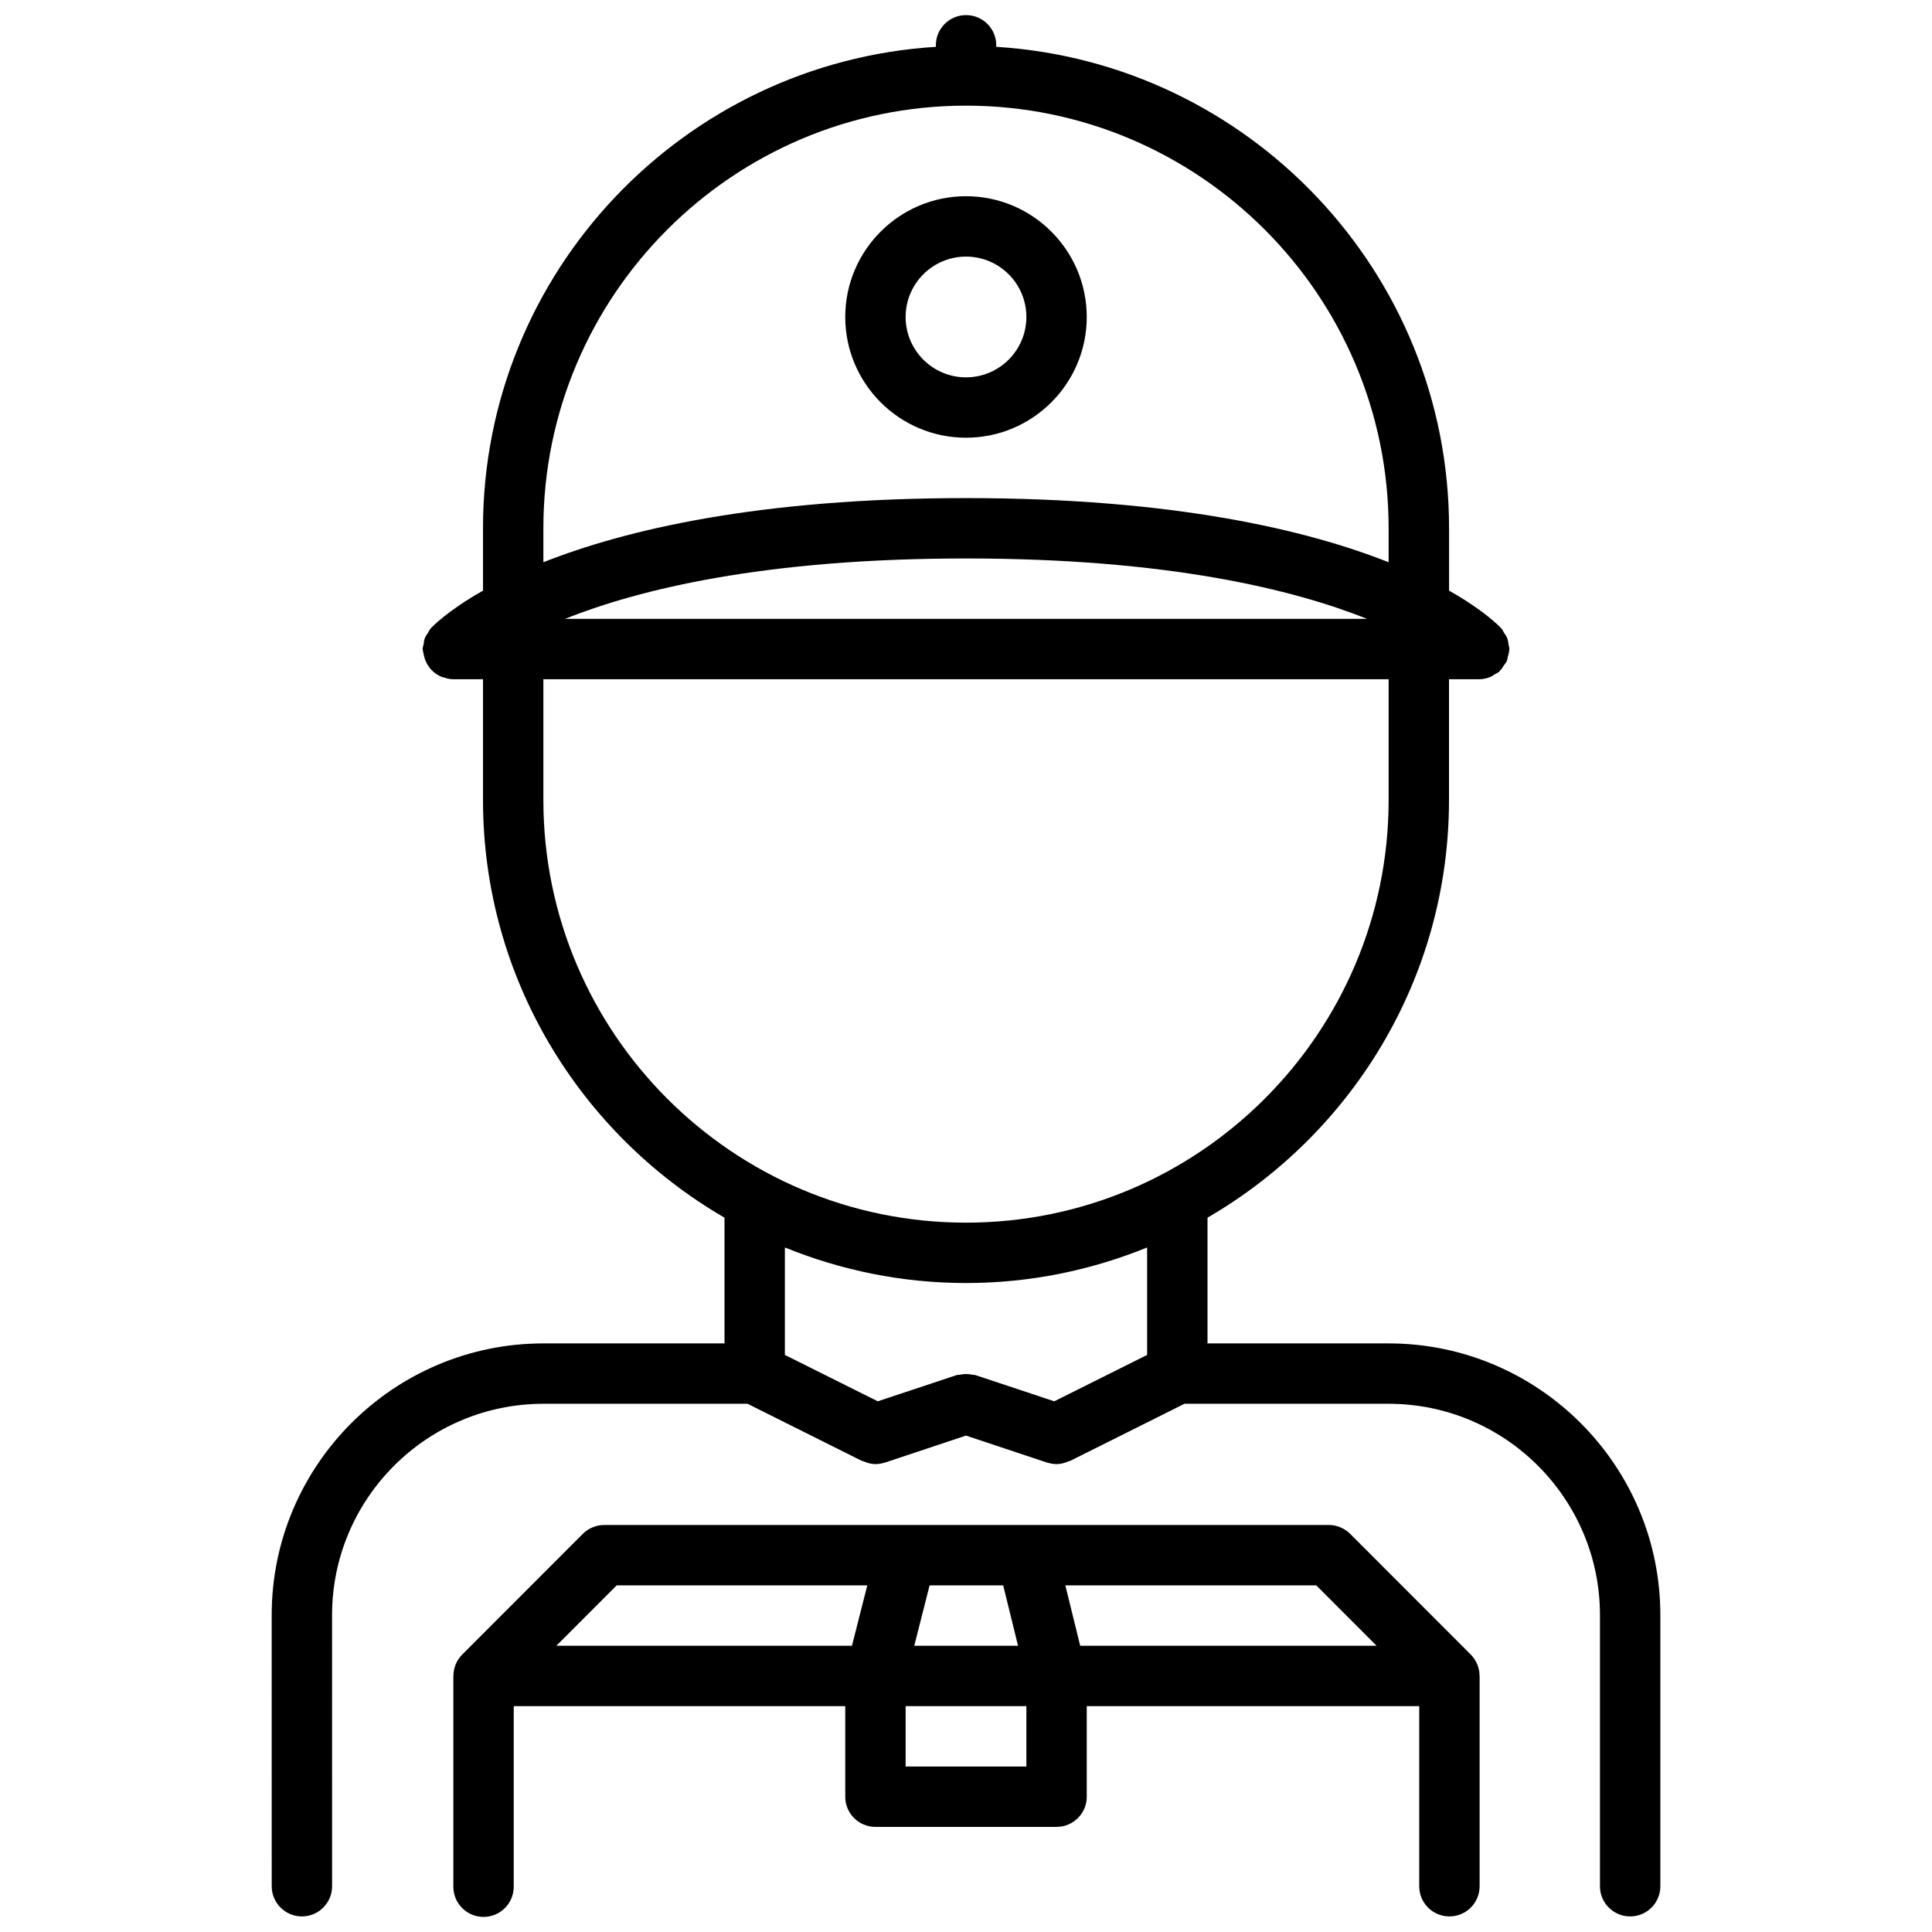 <?xml version="1.0" encoding="UTF-8"?> <svg xmlns="http://www.w3.org/2000/svg" id="icons" height="512" viewBox="0 0 64 64" width="512"> <path d="m18.002 44.502c-4.964 0-9.002 4.038-9.002 9.002l.001 8.98c0 .553.448 1 1 1 .553 0 1-.448 1-1l-.001-8.98c0-3.861 3.141-7.002 7.002-7.002h6.762l3.789 1.893c.017.008.034.005.051.012.124.055.255.093.394.094h.002.001c.002 0 .004-.001.006-.001.098-.001.193-.018.287-.046.007-.003.015-.001.022-.004l2.684-.894 2.685.894c.008.003.016.001.022.004.094.028.189.045.287.046.002 0 .004.001.006.001h.001.002c.139-.001.27-.039.394-.094.017-.007.034-.004.051-.012l3.789-1.893h6.762c3.861 0 7.002 3.141 7.002 7.002v8.98c0 .553.447 1 1 1s1-.447 1-1v-8.98c0-4.964-4.038-9.002-9.002-9.002h-5.999v-4.165c4.774-2.771 8-7.929 8-13.835v-4.002h1c.127 0 .252-.027.371-.075.052-.021.093-.057.14-.085.054-.032.112-.055.161-.099.007-.006.009-.014.015-.021.055-.051.091-.116.132-.179.031-.047.071-.088.094-.139.021-.047.023-.101.037-.151.021-.076.044-.15.046-.229 0-.008.005-.015.005-.022 0-.049-.021-.091-.027-.138-.011-.075-.018-.149-.045-.221-.026-.069-.07-.125-.11-.186-.027-.042-.041-.09-.076-.128-.055-.061-.555-.591-1.741-1.262v-2.065c0-8.484-6.645-15.429-15-15.949v-.051c0-.553-.447-1-1-1s-1 .447-1 1v.051c-8.357.52-15.002 7.465-15.002 15.949v2.066c-1.187.671-1.687 1.201-1.741 1.262-.035.039-.049.087-.077.129-.04.061-.083.116-.109.184-.024.064-.029.131-.04.198-.01.055-.033.104-.033.161 0 .009.005.017.005.026.002.046.02.089.027.134.06.356.292.648.623.771.014.005.028.004.042.008.097.032.196.061.303.061h1v4.002c0 5.906 3.226 11.063 8 13.835v4.165zm19.998.382-3.076 1.536-2.608-.867c-.04-.013-.08-.007-.12-.015-.064-.013-.128-.022-.195-.022-.066 0-.13.01-.194.022-.04.008-.081.002-.121.015l-2.608.867-3.078-1.536v-3.56c1.854.754 3.878 1.178 6 1.178s4.146-.424 6-1.178zm-20-27.384c0-7.72 6.28-14 14-14s14 6.28 14 14v1.125c-2.702-1.069-7.111-2.125-14-2.125s-11.298 1.056-14 2.125zm27.285 3h-26.568c2.436-.971 6.582-2 13.283-2 6.704 0 10.852 1.03 13.285 2zm-27.285 6.002v-4.002h28v4.002c0 7.72-6.28 14-14 14s-14-6.28-14-14z"></path> <path d="m36 10.5c0-2.206-1.794-4-4-4s-4 1.794-4 4 1.794 4 4 4 4-1.794 4-4zm-6 0c0-1.103.897-2 2-2s2 .897 2 2-.897 2-2 2-2-.897-2-2z"></path> <path d="m48.014 63.484c.553 0 1-.447 1-1v-6.967c0-.004-.002-.007-.002-.01-.002-.127-.025-.253-.075-.372-.051-.123-.124-.234-.217-.326l-3.994-3.998c-.092-.093-.203-.166-.326-.217-.122-.051-.252-.077-.382-.077h-24.004c-.13 0-.26.026-.382.077-.123.051-.234.124-.326.217l-3.994 3.998c-.093.092-.166.203-.217.326-.049.119-.074.245-.075.372 0 .003-.002.006-.002.01v6.983c0 .553.447 1 1 1s1-.447 1-1v-5.982h10.982v3c0 .553.447 1 1 1h6c.553 0 1-.447 1-1v-3h11.014v5.967c0 .552.447.999 1 .999zm-19.792-8.966h-9.792l1.998-2h8.302zm2.572-2h2.438l.492 2h-3.438zm3.206 6h-4v-2h4zm1.783-4-.492-2h8.313l1.998 2z"></path> </svg> 